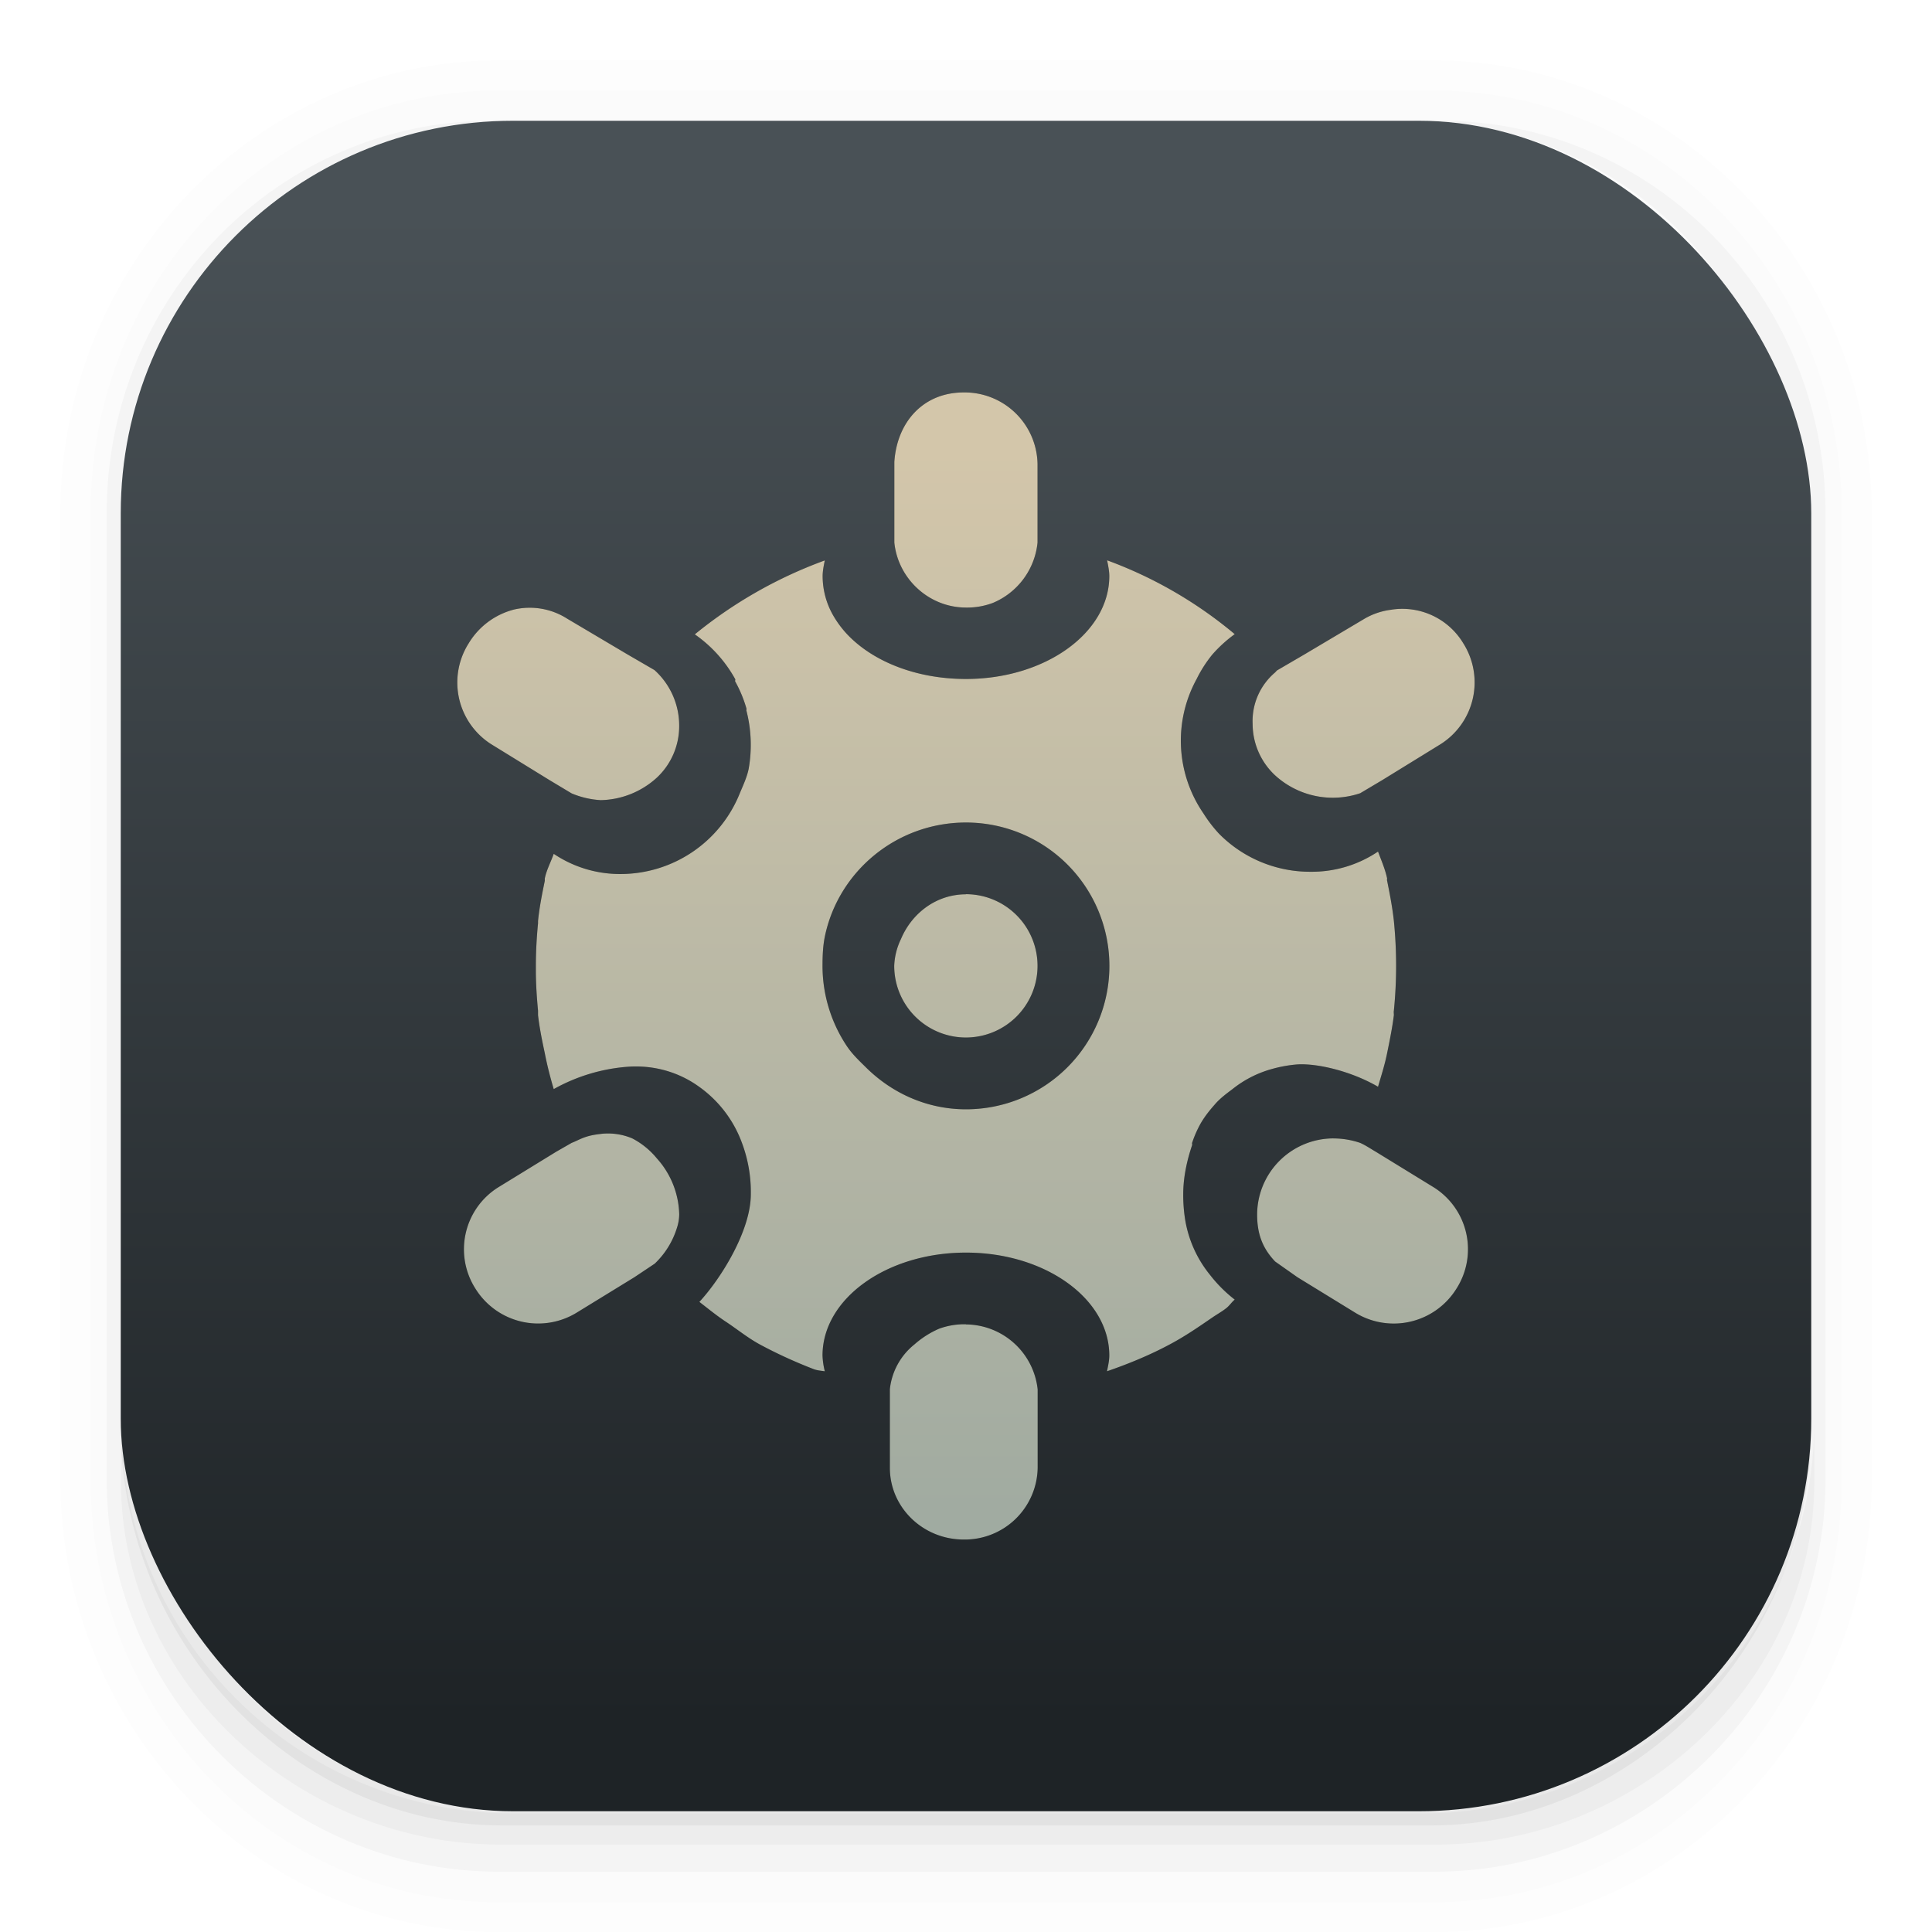 <svg id="Apps-Visual-Studio-Code" width="64" height="64" enable-background="new 0 0 1024 1024" image-rendering="optimizeSpeed" version="1.1" viewBox="0 0 64 64" xmlns="http://www.w3.org/2000/svg" xmlns:xlink="http://www.w3.org/1999/xlink">
 <defs>
  <linearGradient id="d" x1="32" x2="32" y1="13" y2="51" gradientTransform="matrix(.996 0 0 .996 2 2)" gradientUnits="userSpaceOnUse">
   <stop stop-color="#d3c6aa" offset="0"/>
   <stop stop-color="#9da9a0" offset="1"/>
  </linearGradient>
  <filter id="e" x="-.064" y="-.057" width="1.128" height="1.113" color-interpolation-filters="sRGB">
   <feGaussianBlur stdDeviation="0.896"/>
  </filter>
  <linearGradient id="linearGradient862-3" x1="7.937" x2="7.937" y1="15.081" y2="1.852" gradientTransform="matrix(3.78 0 0 3.78 0 .032)" gradientUnits="userSpaceOnUse">
   <stop stop-color="#1e2326" offset="0"/>
   <stop stop-color="#495156" offset="1"/>
  </linearGradient>
 </defs>
 <g transform="scale(3.78)" shape-rendering="auto">
  <path d="m4.369 0.529c-2.114 0-3.84 1.784-3.84 3.968v8.467c0 2.185 1.726 3.968 3.84 3.968h8.194c2.114 0 3.84-1.784 3.84-3.968v-8.467c0-2.185-1.726-3.968-3.84-3.968zm0.257 0.521h7.681c1.844 0 3.329 1.534 3.329 3.44v7.937c0 1.906-1.485 3.44-3.329 3.44h-7.681c-1.844 0-3.329-1.534-3.329-3.44v-7.937c0-1.906 1.485-3.44 3.329-3.44z" color="#1e2326" color-rendering="auto" dominant-baseline="auto" enable-background="accumulate" image-rendering="auto" opacity=".01" solid-color="#1e2326" stop-color="#1e2326" style="font-feature-settings:normal;font-variant-alternates:normal;font-variant-caps:normal;font-variant-east-asian:normal;font-variant-ligatures:normal;font-variant-numeric:normal;font-variant-position:normal;font-variation-settings:normal;inline-size:0;isolation:auto;mix-blend-mode:normal;shape-margin:0;shape-padding:0;text-decoration-color:#1e2326;text-decoration-line:none;text-decoration-style:solid;text-indent:0;text-orientation:mixed;text-transform:none;white-space:normal"/>
  <path d="m4.359 0.794c-1.967 0-3.564 1.653-3.564 3.688v8.5c0 2.035 1.597 3.688 3.564 3.688h8.216c1.967 0 3.564-1.653 3.564-3.688v-8.5c0-2.035-1.598-3.688-3.564-3.688zm0.272 0.256h7.672c1.842 0 3.325 1.534 3.325 3.44v7.937c0 1.906-1.483 3.44-3.325 3.44h-7.672c-1.842 0-3.325-1.534-3.325-3.44v-7.937c0-1.906 1.483-3.44 3.325-3.44z" color="#1e2326" color-rendering="auto" dominant-baseline="auto" enable-background="accumulate" image-rendering="auto" opacity=".01" solid-color="#1e2326" stop-color="#1e2326" style="font-feature-settings:normal;font-variant-alternates:normal;font-variant-caps:normal;font-variant-east-asian:normal;font-variant-ligatures:normal;font-variant-numeric:normal;font-variant-position:normal;font-variation-settings:normal;inline-size:0;isolation:auto;mix-blend-mode:normal;shape-margin:0;shape-padding:0;text-decoration-color:#1e2326;text-decoration-line:none;text-decoration-style:solid;text-indent:0;text-orientation:mixed;text-transform:none;white-space:normal"/>
  <path d="m4.31 1.058c-1.866 0-3.375 1.538-3.375 3.439v8.467c0 1.901 1.57 3.439 3.436 3.439h8.2c1.866 0 3.427-1.538 3.427-3.439v-8.467c0-1.901-1.51-3.439-3.376-3.439h-0.097c1.794 0.087 3.214 1.582 3.214 3.432v7.937c0 1.906-1.506 3.44-3.377 3.44h-7.79c-1.871 0-3.377-1.534-3.377-3.44v-7.937c0-1.85 1.42-3.345 3.214-3.432z" color="#1e2326" color-rendering="auto" dominant-baseline="auto" enable-background="accumulate" image-rendering="auto" opacity=".03" solid-color="#1e2326" stop-color="#1e2326" style="font-feature-settings:normal;font-variant-alternates:normal;font-variant-caps:normal;font-variant-east-asian:normal;font-variant-ligatures:normal;font-variant-numeric:normal;font-variant-position:normal;font-variation-settings:normal;inline-size:0;isolation:auto;mix-blend-mode:normal;shape-margin:0;shape-padding:0;text-decoration-color:#1e2326;text-decoration-line:none;text-decoration-style:solid;text-indent:0;text-orientation:mixed;text-transform:none;white-space:normal"/>
  <path transform="scale(.265)" d="m4 46.969v2.031c0 6.648 5.896 12 12.544 12h30.961c6.648 0 12.495-5.352 12.495-12v-1.992c-0.021 7.185-5.81 12.963-13 12.963h-29.998c-7.203 0-13.002-5.799-13.002-13.002z" color="#1e2326" color-rendering="auto" dominant-baseline="auto" enable-background="accumulate" image-rendering="auto" opacity=".03" solid-color="#1e2326" stop-color="#1e2326" style="font-feature-settings:normal;font-variant-alternates:normal;font-variant-caps:normal;font-variant-east-asian:normal;font-variant-ligatures:normal;font-variant-numeric:normal;font-variant-position:normal;font-variation-settings:normal;inline-size:0;isolation:auto;mix-blend-mode:normal;shape-margin:0;shape-padding:0;text-decoration-color:#1e2326;text-decoration-line:none;text-decoration-style:solid;text-indent:0;text-orientation:mixed;text-transform:none;white-space:normal"/>
  <path d="m1.058 11.906v0.592c0 1.939 1.573 3.499 3.332 3.499h8.16c1.759 0 3.324-1.561 3.324-3.499v-0.581c-0.006 2.095-1.537 3.78-3.439 3.78h-7.937c-1.906 0-3.44-1.691-3.44-3.792z" color="#1e2326" color-rendering="auto" dominant-baseline="auto" enable-background="accumulate" image-rendering="auto" opacity=".05" solid-color="#1e2326" stop-color="#1e2326" style="font-feature-settings:normal;font-variant-alternates:normal;font-variant-caps:normal;font-variant-east-asian:normal;font-variant-ligatures:normal;font-variant-numeric:normal;font-variant-position:normal;font-variation-settings:normal;inline-size:0;isolation:auto;mix-blend-mode:normal;shape-margin:0;shape-padding:0;text-decoration-color:#1e2326;text-decoration-line:none;text-decoration-style:solid;text-indent:0;text-orientation:mixed;text-transform:none;white-space:normal"/>
 </g>
 <rect x="4" y="4" width="56" height="56" rx="13.002" ry="13.002" fill="url(#linearGradient862-3)" stroke-width="3.78"/>
 <path d="m31.924 13c-1.351 0-2.212 0.992-2.298 2.302v2.67c0.121 1.198 1.144 2.154 2.374 2.154a2.423 2.423 0 0 0 0.889-0.153 2.428 2.428 0 0 0 1.481-2.001v-2.598a2.414 2.414 0 0 0-2.446-2.374zm-4.6 5.564a14.844 14.844 0 0 0-4.308 2.45 4.398 4.398 0 0 1 1.337 1.481c0.013 0.018-0.009 0.058 0 0.076a4.259 4.259 0 0 1 0.372 0.893c0.009 0.022 0 0.049 0 0.072a4.546 4.546 0 0 1 0.076 1.93c-0.058 0.287-0.188 0.556-0.296 0.817a4.259 4.259 0 0 1-3.936 2.67 3.926 3.926 0 0 1-2.226-0.669c-0.094 0.269-0.238 0.53-0.296 0.817v0.076c-0.09 0.44-0.179 0.88-0.224 1.333v0.076c-0.045 0.458-0.072 0.942-0.072 1.409v0.148c0 0.444 0.031 0.906 0.072 1.337v0.148c0.049 0.426 0.135 0.844 0.224 1.261 0.081 0.413 0.179 0.794 0.296 1.189a5.923 5.923 0 0 1 2.522-0.745c0.862-0.045 1.66 0.206 2.302 0.673a3.944 3.944 0 0 1 1.409 1.849 4.631 4.631 0 0 1 0.296 1.705c0 1.207-0.987 2.791-1.705 3.567 0.292 0.224 0.574 0.458 0.889 0.664 0.377 0.251 0.718 0.53 1.113 0.745 0.565 0.305 1.176 0.583 1.782 0.817 0.117 0.045 0.247 0.054 0.372 0.072a2.513 2.513 0 0 1-0.076-0.521c0-1.885 2.127-3.41 4.752-3.41 2.621 0 4.748 1.526 4.748 3.41 0 0.171-0.045 0.359-0.076 0.521 0.718-0.247 1.423-0.538 2.078-0.889 0.507-0.269 0.942-0.57 1.413-0.893 0.144-0.099 0.305-0.188 0.444-0.296 0.112-0.081 0.188-0.206 0.296-0.296a4.591 4.591 0 0 1-0.817-0.817 3.895 3.895 0 0 1-0.817-1.782 5.093 5.093 0 0 1-0.072-0.889c0-0.579 0.13-1.144 0.296-1.633 0.004-0.022-0.009-0.054 0-0.076a3.68 3.68 0 0 1 0.296-0.664c0.135-0.224 0.278-0.404 0.449-0.597 0.175-0.206 0.377-0.354 0.592-0.516a3.635 3.635 0 0 1 1.333-0.673 4.357 4.357 0 0 1 0.817-0.144c0.669-0.04 1.795 0.229 2.67 0.74 0.108-0.372 0.224-0.727 0.301-1.113 0.085-0.417 0.171-0.835 0.224-1.261 0-0.049-0.009-0.099 0-0.148a14.943 14.943 0 0 0 0-2.971c-0.049-0.449-0.135-0.893-0.224-1.333-0.009-0.022 0-0.054 0-0.076-0.067-0.314-0.193-0.597-0.301-0.889a3.922 3.922 0 0 1-2.226 0.669 4.232 4.232 0 0 1-3.042-1.261 4.51 4.51 0 0 1-0.516-0.673 4.25 4.25 0 0 1-0.224-4.452 4.25 4.25 0 0 1 0.521-0.812 4.532 4.532 0 0 1 0.74-0.673 14.18 14.18 0 0 0-4.227-2.446c0.031 0.166 0.072 0.35 0.072 0.521 0 1.885-2.127 3.41-4.748 3.41-1.642 0-3.078-0.574-3.936-1.481a3.41 3.41 0 0 1-0.444-0.592 2.625 2.625 0 0 1-0.368-1.337c0-0.171 0.04-0.359 0.072-0.521zm-10.317 1.633a2.473 2.473 0 0 0-1.481 1.113 2.423 2.423 0 0 0 0.74 3.339l1.93 1.189 0.74 0.444a2.917 2.917 0 0 0 0.965 0.224 2.841 2.841 0 0 0 1.858-0.745 2.333 2.333 0 0 0 0.74-1.705 2.477 2.477 0 0 0-0.817-1.858l-0.889-0.516-2.006-1.189a2.307 2.307 0 0 0-1.782-0.296zm29.092 0a2.316 2.316 0 0 0-0.893 0.296l-2.001 1.189-0.893 0.521c-0.027 0.018-0.045 0.045-0.072 0.072a2.109 2.109 0 0 0-0.745 1.705 2.333 2.333 0 0 0 0.745 1.705 2.836 2.836 0 0 0 2.818 0.592l0.74-0.44 1.93-1.189a2.423 2.423 0 0 0 0.745-3.339 2.356 2.356 0 0 0-2.378-1.113zm-14.099 7.05a4.75 4.75 0 1 1 0 9.5c-1.315 0-2.482-0.552-3.339-1.413-0.215-0.211-0.426-0.413-0.597-0.664a4.784 4.784 0 0 1-0.817-2.675c0-0.328 0.013-0.655 0.076-0.965 0.444-2.163 2.378-3.783 4.676-3.783zm0 2.378c-0.987 0-1.795 0.628-2.154 1.481a2.23 2.23 0 0 0-0.224 0.889 2.374 2.374 0 1 0 2.378-2.374zm-12.098 7.938c-0.552 0.058-0.7 0.197-0.965 0.296l-0.516 0.296-1.93 1.185a2.423 2.423 0 0 0-0.745 3.343 2.446 2.446 0 0 0 3.339 0.812l1.93-1.185 0.673-0.449a2.755 2.755 0 0 0 0.736-1.185 1.485 1.485 0 0 0 0.076-0.449 2.863 2.863 0 0 0-0.74-1.853 2.603 2.603 0 0 0-0.817-0.664 2.064 2.064 0 0 0-1.041-0.148zm24.268 0.148a2.531 2.531 0 0 0-2.526 2.522c0 0.651 0.184 1.122 0.597 1.557l0.74 0.521 1.93 1.185a2.446 2.446 0 0 0 3.339-0.812 2.423 2.423 0 0 0-0.74-3.343l-1.93-1.185c-0.171-0.099-0.332-0.211-0.521-0.296a2.755 2.755 0 0 0-0.889-0.148zm-12.17 6.157a2.446 2.446 0 0 0-0.893 0.148 3.092 3.092 0 0 0-0.817 0.521 2.199 2.199 0 0 0-0.812 1.481v2.607c0 1.31 1.095 2.374 2.446 2.374a2.414 2.414 0 0 0 2.45-2.378v-2.594a2.41 2.41 0 0 0-2.378-2.154z" filter="url(#e)" opacity=".75" stroke-width="3.78"/>
 <path d="m31.924 13c-1.351 0-2.212 0.992-2.298 2.302v2.67c0.121 1.198 1.144 2.154 2.374 2.154a2.423 2.423 0 0 0 0.889-0.153 2.428 2.428 0 0 0 1.481-2.001v-2.598a2.414 2.414 0 0 0-2.446-2.374zm-4.6 5.564a14.844 14.844 0 0 0-4.308 2.45 4.398 4.398 0 0 1 1.337 1.481c0.013 0.018-0.009 0.058 0 0.076a4.259 4.259 0 0 1 0.372 0.893c0.009 0.022 0 0.049 0 0.072a4.546 4.546 0 0 1 0.076 1.93c-0.058 0.287-0.188 0.556-0.296 0.817a4.259 4.259 0 0 1-3.936 2.67 3.926 3.926 0 0 1-2.226-0.669c-0.094 0.269-0.238 0.53-0.296 0.817v0.076c-0.09 0.44-0.179 0.88-0.224 1.333v0.076c-0.045 0.458-0.072 0.942-0.072 1.409v0.148c0 0.444 0.031 0.906 0.072 1.337v0.148c0.049 0.426 0.135 0.844 0.224 1.261 0.081 0.413 0.179 0.794 0.296 1.189a5.923 5.923 0 0 1 2.522-0.745c0.862-0.045 1.66 0.206 2.302 0.673a3.944 3.944 0 0 1 1.409 1.849 4.631 4.631 0 0 1 0.296 1.705c0 1.207-0.987 2.791-1.705 3.567 0.292 0.224 0.574 0.458 0.889 0.664 0.377 0.251 0.718 0.53 1.113 0.745 0.565 0.305 1.176 0.583 1.782 0.817 0.117 0.045 0.247 0.054 0.372 0.072a2.513 2.513 0 0 1-0.076-0.521c0-1.885 2.127-3.41 4.752-3.41 2.621 0 4.748 1.526 4.748 3.41 0 0.171-0.045 0.359-0.076 0.521 0.718-0.247 1.423-0.538 2.078-0.889 0.507-0.269 0.942-0.57 1.413-0.893 0.144-0.099 0.305-0.188 0.444-0.296 0.112-0.081 0.188-0.206 0.296-0.296a4.591 4.591 0 0 1-0.817-0.817 3.895 3.895 0 0 1-0.817-1.782 5.093 5.093 0 0 1-0.072-0.889c0-0.579 0.13-1.144 0.296-1.633 0.004-0.022-0.009-0.054 0-0.076a3.68 3.68 0 0 1 0.296-0.664c0.135-0.224 0.278-0.404 0.449-0.597 0.175-0.206 0.377-0.354 0.592-0.516a3.635 3.635 0 0 1 1.333-0.673 4.357 4.357 0 0 1 0.817-0.144c0.669-0.04 1.795 0.229 2.67 0.74 0.108-0.372 0.224-0.727 0.301-1.113 0.085-0.417 0.171-0.835 0.224-1.261 0-0.049-0.009-0.099 0-0.148a14.943 14.943 0 0 0 0-2.971c-0.049-0.449-0.135-0.893-0.224-1.333-0.009-0.022 0-0.054 0-0.076-0.067-0.314-0.193-0.597-0.301-0.889a3.922 3.922 0 0 1-2.226 0.669 4.232 4.232 0 0 1-3.042-1.261 4.51 4.51 0 0 1-0.516-0.673 4.25 4.25 0 0 1-0.224-4.452 4.25 4.25 0 0 1 0.521-0.812 4.532 4.532 0 0 1 0.74-0.673 14.18 14.18 0 0 0-4.227-2.446c0.031 0.166 0.072 0.35 0.072 0.521 0 1.885-2.127 3.41-4.748 3.41-1.642 0-3.078-0.574-3.936-1.481a3.41 3.41 0 0 1-0.444-0.592 2.625 2.625 0 0 1-0.368-1.337c0-0.171 0.04-0.359 0.072-0.521zm-10.317 1.633a2.473 2.473 0 0 0-1.481 1.113 2.423 2.423 0 0 0 0.74 3.339l1.93 1.189 0.74 0.444a2.917 2.917 0 0 0 0.965 0.224 2.841 2.841 0 0 0 1.858-0.745 2.333 2.333 0 0 0 0.74-1.705 2.477 2.477 0 0 0-0.817-1.858l-0.889-0.516-2.006-1.189a2.307 2.307 0 0 0-1.782-0.296zm29.092 0a2.316 2.316 0 0 0-0.893 0.296l-2.001 1.189-0.893 0.521c-0.027 0.018-0.045 0.045-0.072 0.072a2.109 2.109 0 0 0-0.745 1.705 2.333 2.333 0 0 0 0.745 1.705 2.836 2.836 0 0 0 2.818 0.592l0.74-0.44 1.93-1.189a2.423 2.423 0 0 0 0.745-3.339 2.356 2.356 0 0 0-2.378-1.113zm-14.099 7.05a4.75 4.75 0 1 1 0 9.5c-1.315 0-2.482-0.552-3.339-1.413-0.215-0.211-0.426-0.413-0.597-0.664a4.784 4.784 0 0 1-0.817-2.675c0-0.328 0.013-0.655 0.076-0.965 0.444-2.163 2.378-3.783 4.676-3.783zm0 2.378c-0.987 0-1.795 0.628-2.154 1.481a2.23 2.23 0 0 0-0.224 0.889 2.374 2.374 0 1 0 2.378-2.374zm-12.098 7.938c-0.552 0.058-0.7 0.197-0.965 0.296l-0.516 0.296-1.93 1.185a2.423 2.423 0 0 0-0.745 3.343 2.446 2.446 0 0 0 3.339 0.812l1.93-1.185 0.673-0.449a2.755 2.755 0 0 0 0.736-1.185 1.485 1.485 0 0 0 0.076-0.449 2.863 2.863 0 0 0-0.74-1.853 2.603 2.603 0 0 0-0.817-0.664 2.064 2.064 0 0 0-1.041-0.148zm24.268 0.148a2.531 2.531 0 0 0-2.526 2.522c0 0.651 0.184 1.122 0.597 1.557l0.74 0.521 1.93 1.185a2.446 2.446 0 0 0 3.339-0.812 2.423 2.423 0 0 0-0.74-3.343l-1.93-1.185c-0.171-0.099-0.332-0.211-0.521-0.296a2.755 2.755 0 0 0-0.889-0.148zm-12.17 6.157a2.446 2.446 0 0 0-0.893 0.148 3.092 3.092 0 0 0-0.817 0.521 2.199 2.199 0 0 0-0.812 1.481v2.607c0 1.31 1.095 2.374 2.446 2.374a2.414 2.414 0 0 0 2.45-2.378v-2.594a2.41 2.41 0 0 0-2.378-2.154z" fill="url(#d)" stroke-width="3.78"/>
</svg>

